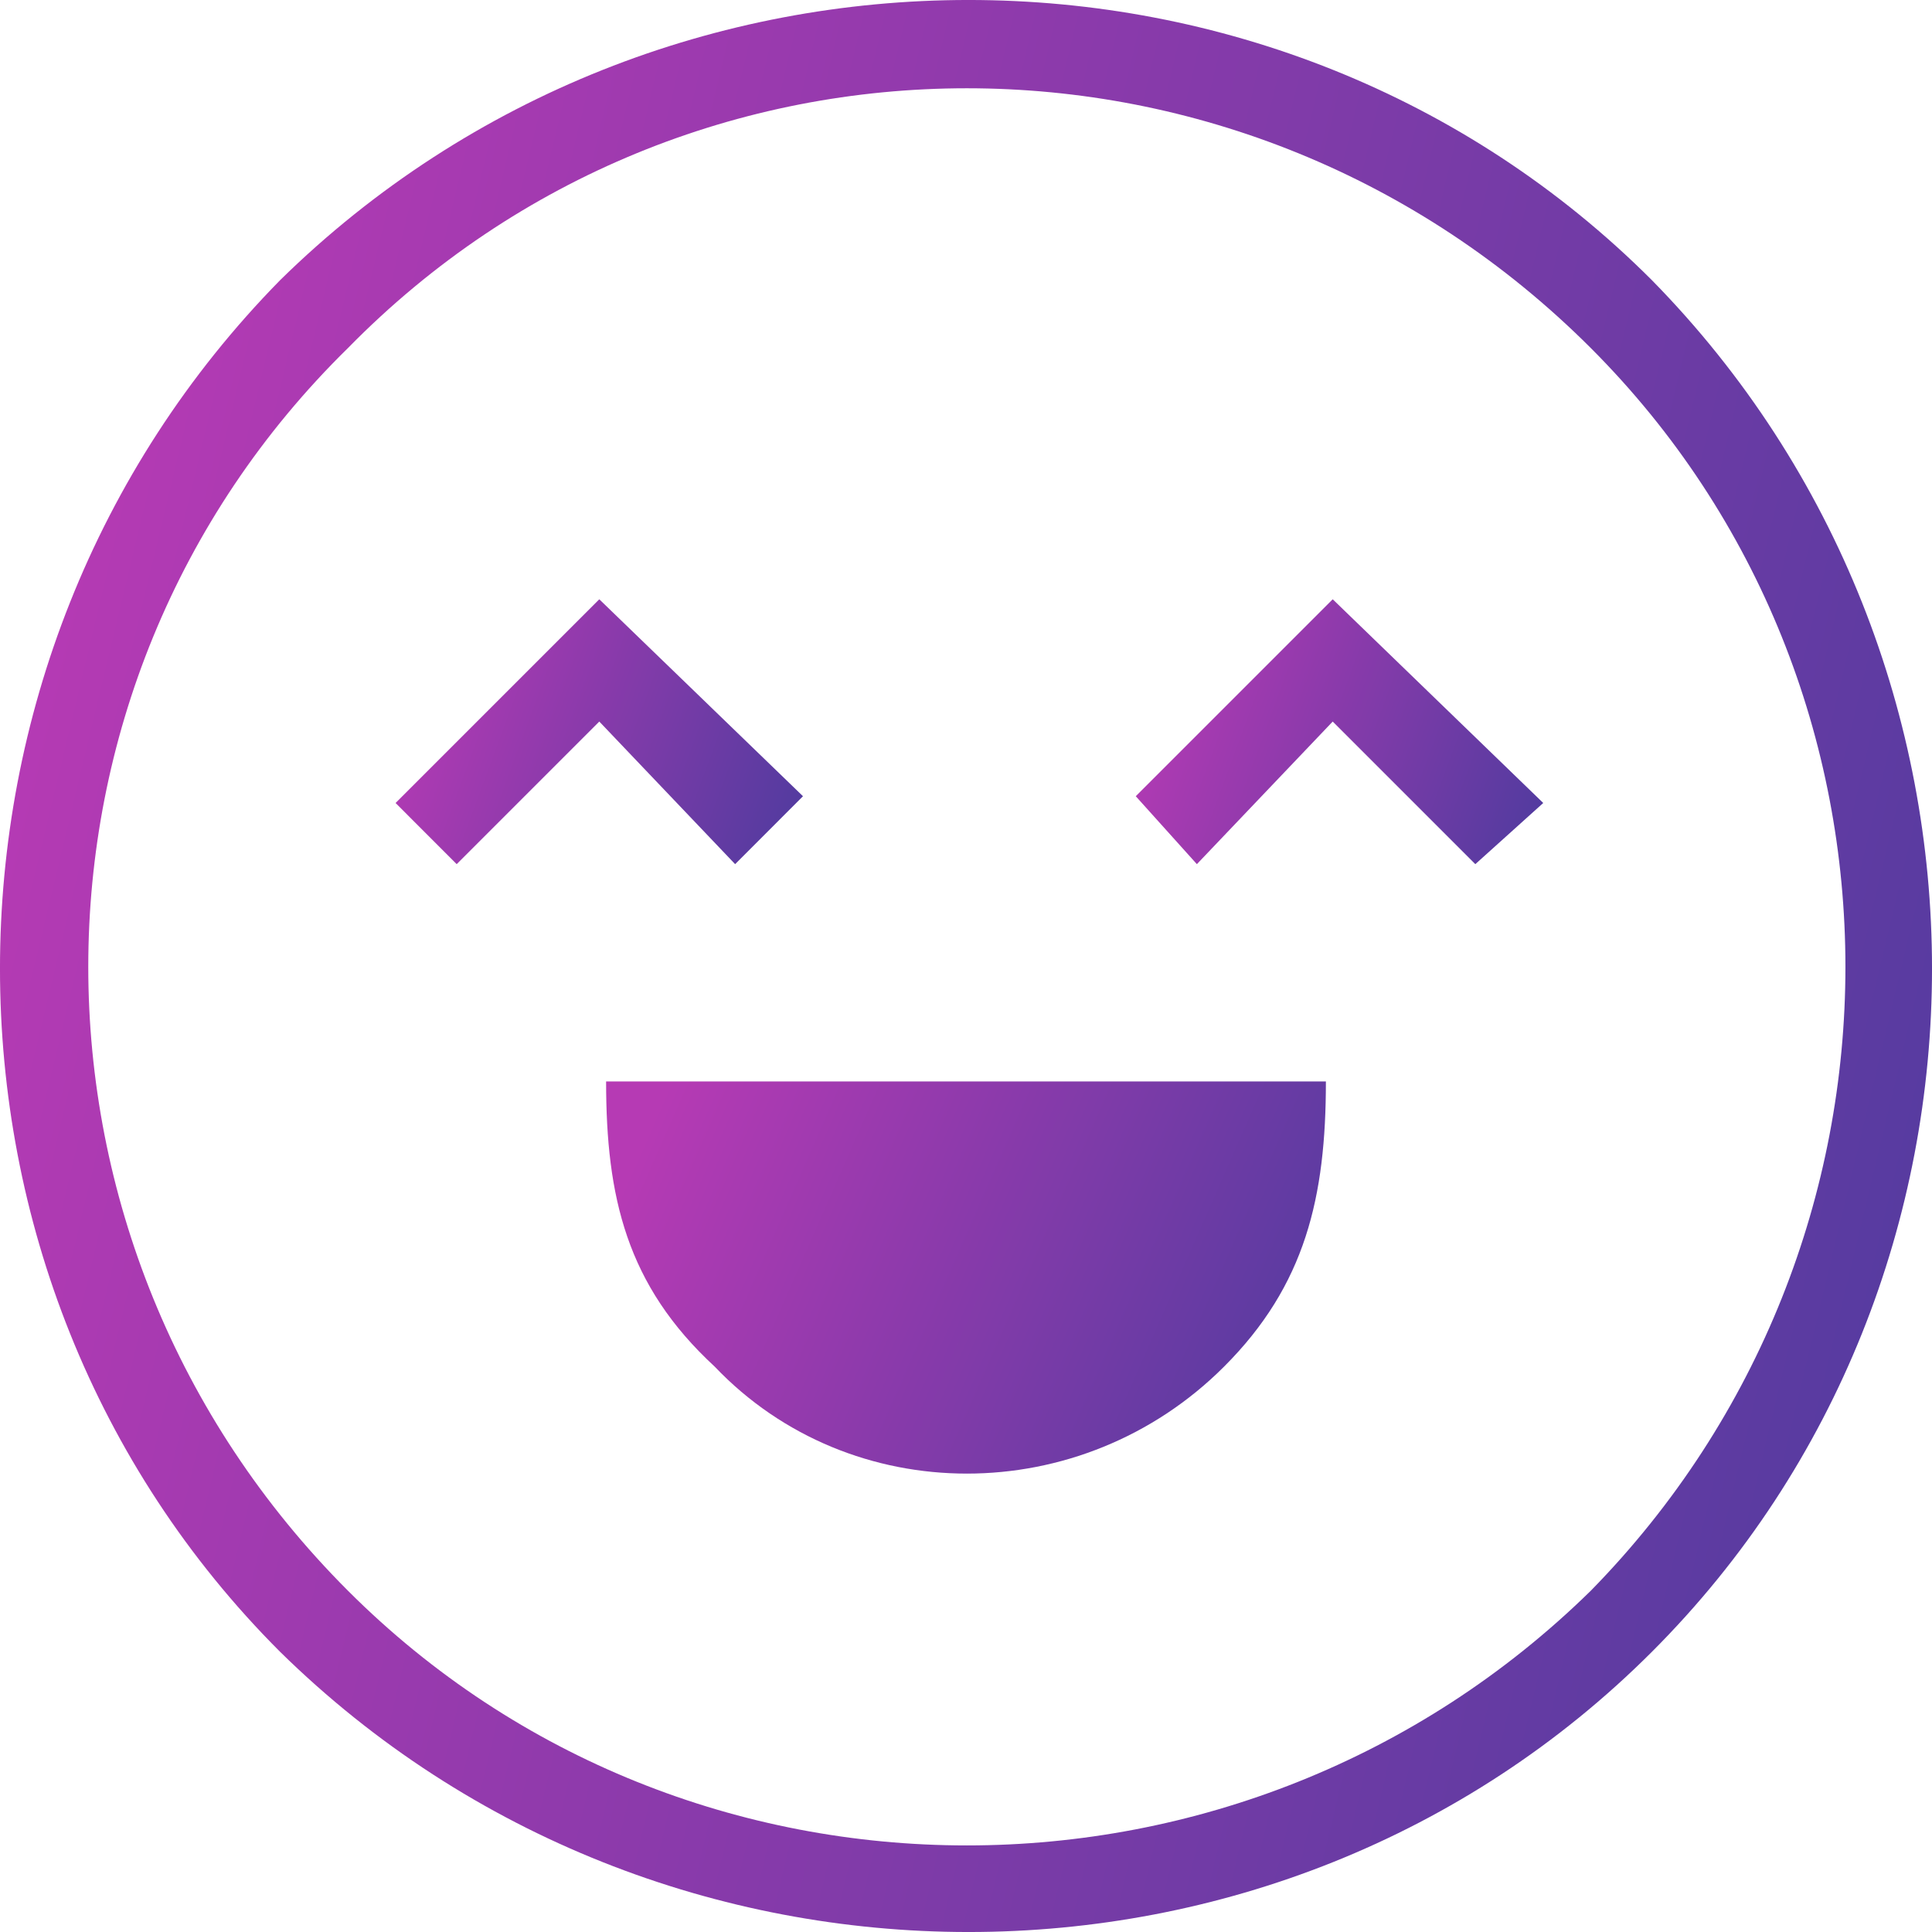 <svg width="32" height="32" viewBox="0 0 32 32" fill="none" xmlns="http://www.w3.org/2000/svg">
<path d="M27.36 4.64C33.547 10.938 33.547 21.174 27.36 27.36C21.174 33.547 10.938 33.547 4.64 27.36C-1.547 21.174 -1.547 10.938 4.64 4.64C10.938 -1.547 21.174 -1.547 27.36 4.64ZM26.348 5.764C20.612 0.028 11.388 0.028 5.764 5.764C0.028 11.388 0.028 20.612 5.764 26.348C11.388 31.972 20.612 31.972 26.348 26.348C31.972 20.612 31.972 11.388 26.348 5.764Z" fill="url(#paint0_linear_2_1634)"/>
<path d="M13.3 13.188L9.926 9.926L6.552 13.3L7.564 14.313L9.926 11.951L12.176 14.313L13.3 13.188Z" fill="url(#paint1_linear_2_1634)"/>
<path d="M18.812 13.188L22.074 9.926L25.561 13.3L24.436 14.313L22.074 11.951L19.824 14.313L18.812 13.188Z" fill="url(#paint2_linear_2_1634)"/>
<path d="M21.961 17.912C21.961 19.824 21.624 21.287 20.274 22.636C17.912 24.998 14.088 24.998 11.838 22.636C10.376 21.287 10.039 19.824 10.039 17.912C14.088 17.912 18.025 17.912 21.961 17.912Z" fill="url(#paint3_linear_2_1634)"/>
<defs>
<linearGradient id="paint0_linear_2_1634" x1="2.8" y1="-1.46508e-06" x2="36.761" y2="8.141" gradientUnits="userSpaceOnUse">
<stop stop-color="#B63AB4"/>
<stop offset="1" stop-color="#513B9F"/>
</linearGradient>
<linearGradient id="paint1_linear_2_1634" x1="7.142" y1="9.926" x2="13.809" y2="12.385" gradientUnits="userSpaceOnUse">
<stop stop-color="#B63AB4"/>
<stop offset="1" stop-color="#513B9F"/>
</linearGradient>
<linearGradient id="paint2_linear_2_1634" x1="19.402" y1="9.926" x2="26.069" y2="12.385" gradientUnits="userSpaceOnUse">
<stop stop-color="#B63AB4"/>
<stop offset="1" stop-color="#513B9F"/>
</linearGradient>
<linearGradient id="paint3_linear_2_1634" x1="11.082" y1="17.912" x2="22.292" y2="22.845" gradientUnits="userSpaceOnUse">
<stop stop-color="#B63AB4"/>
<stop offset="1" stop-color="#513B9F"/>
</linearGradient>
</defs>
</svg>
